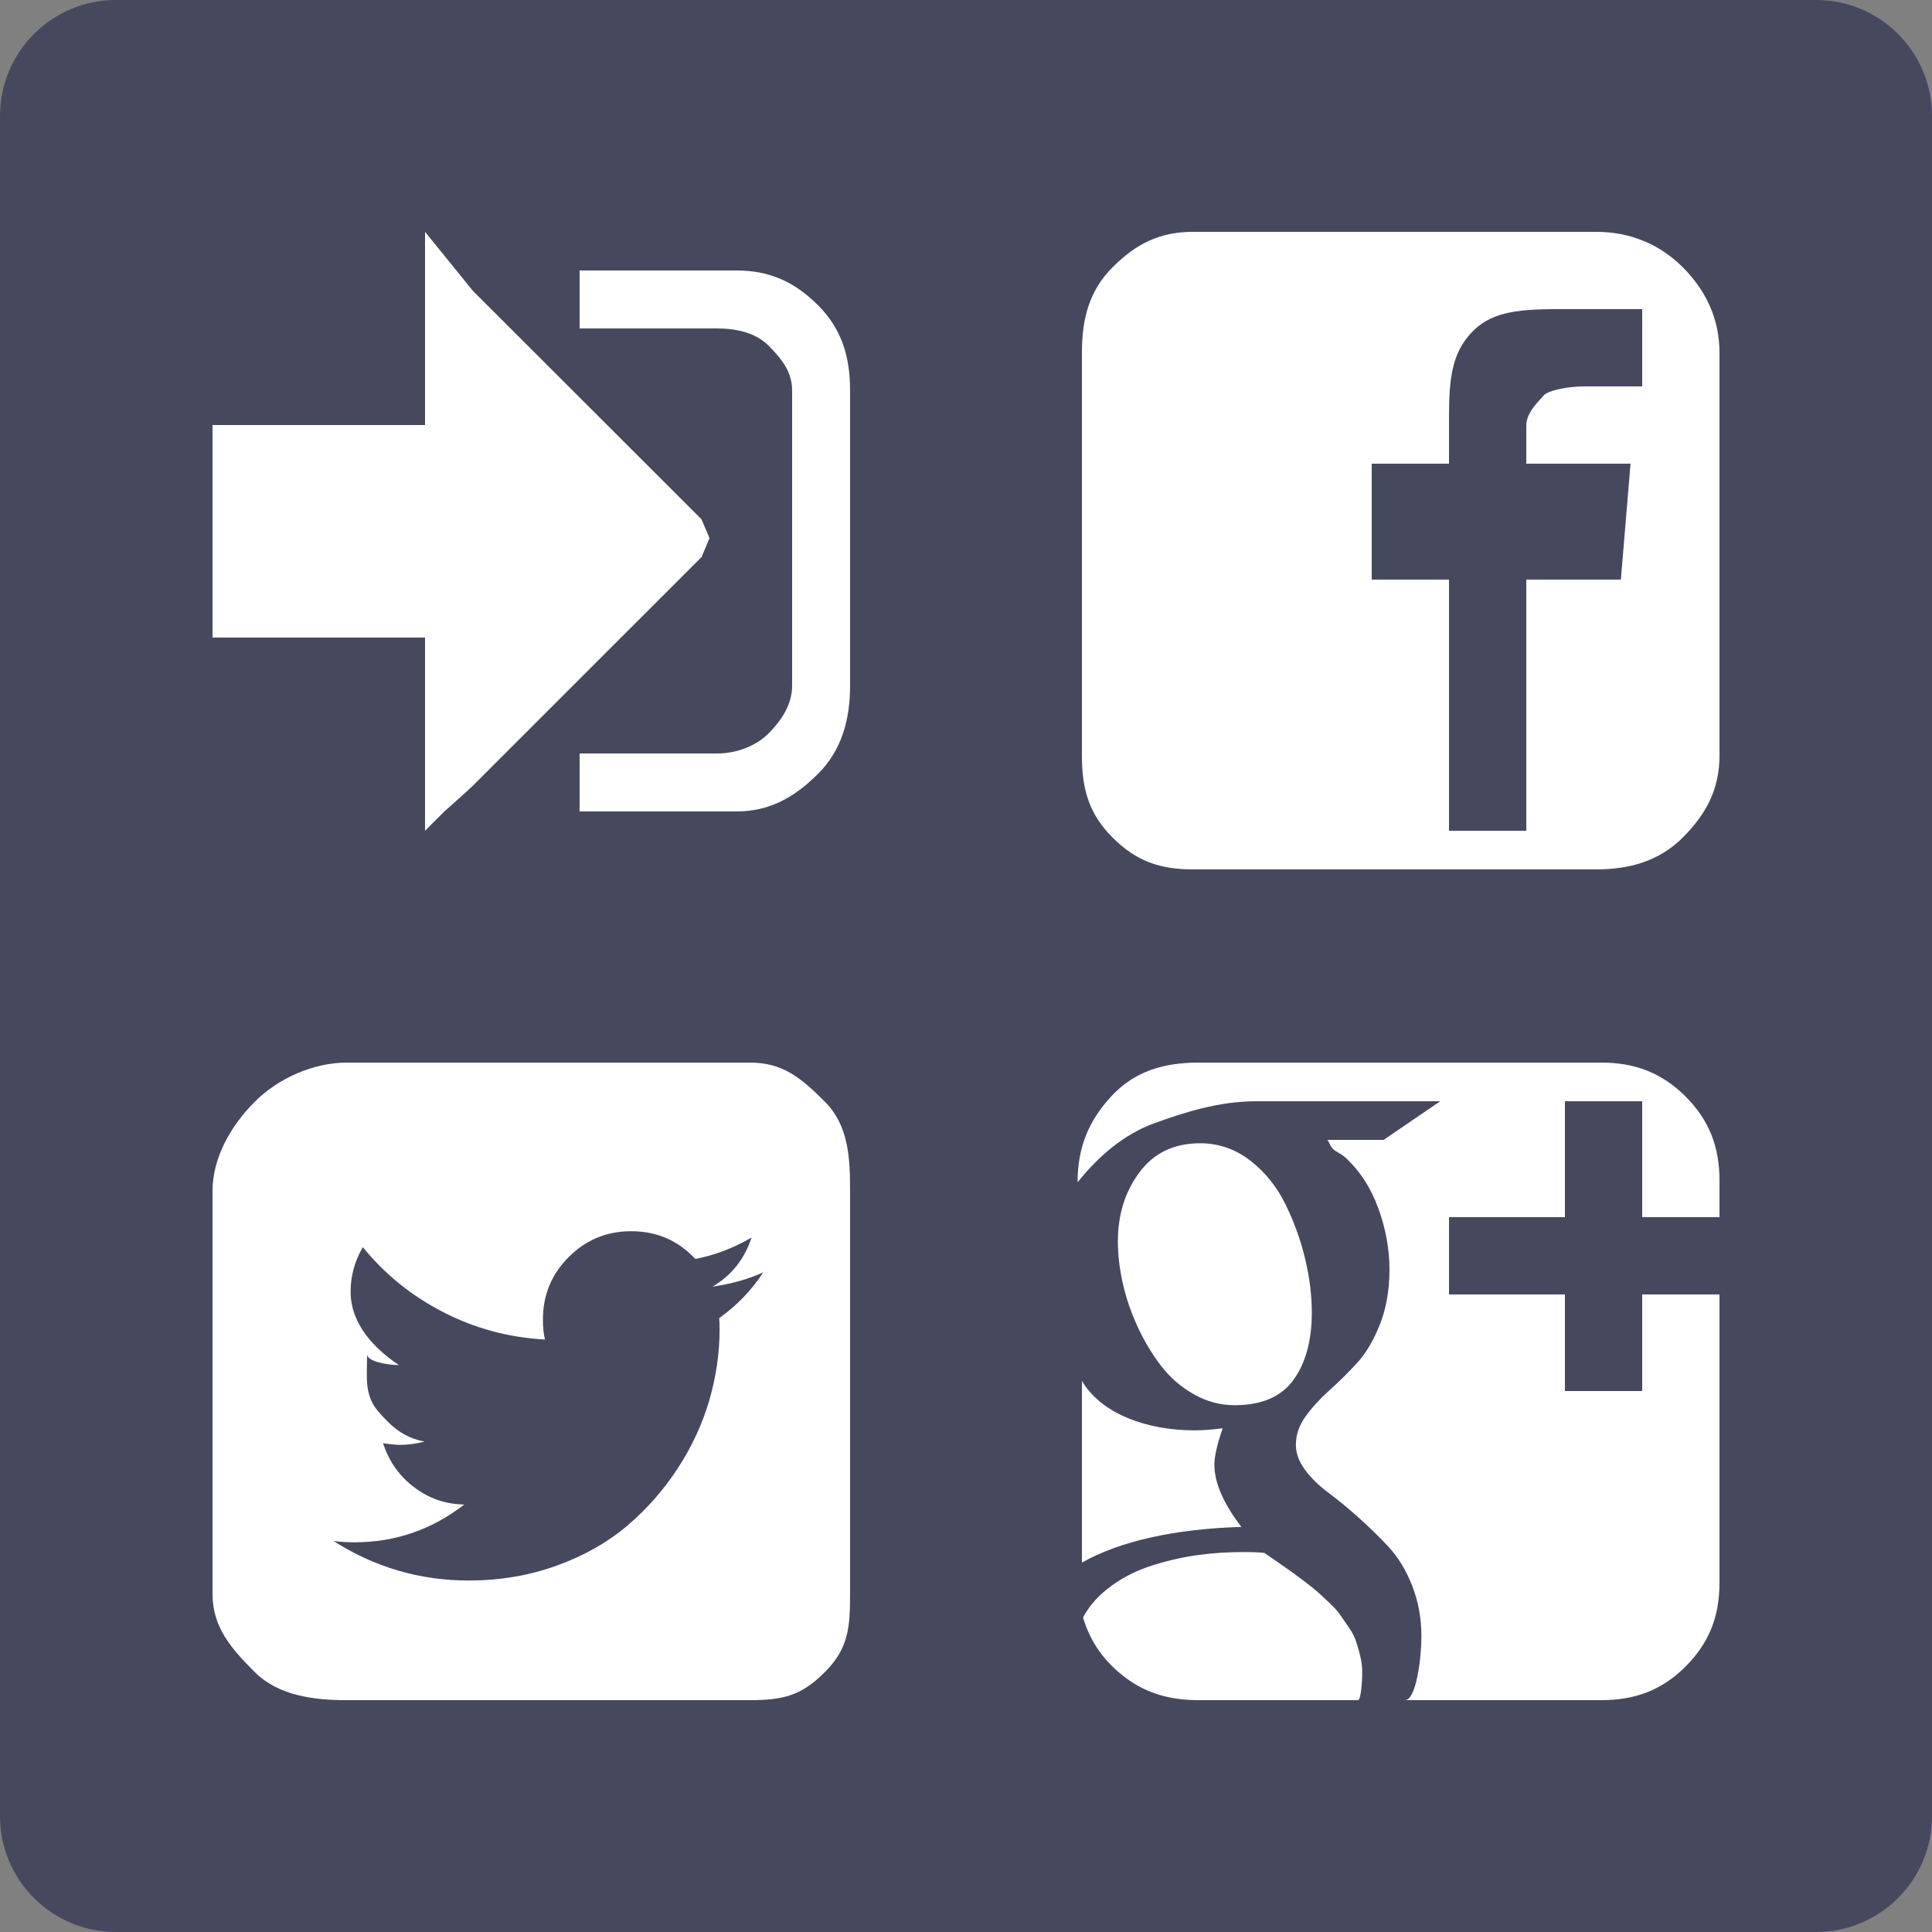 <?xml version="1.0" encoding="utf-8"?>
<!DOCTYPE svg PUBLIC "-//W3C//DTD SVG 1.1//EN" "http://www.w3.org/Graphics/SVG/1.1/DTD/svg11.dtd">
<svg version="1.1" id="Layer_1" xmlns="http://www.w3.org/2000/svg" xmlns:xlink="http://www.w3.org/1999/xlink" x="0px" y="0px"
	 width="100px" height="100px" viewBox="0 0 100 100" style="enable-background:new 0 0 100 100;" xml:space="preserve">
<rect x="0" y="0" width="100" height="100" fill="#808080" stroke="none"/>
<path style="fill:#46495E;" d="M100,94c0,3.313-2.687,6-6,6H6c-3.313,0-6-2.687-6-6V6c0-3.313,2.687-6,6-6h88c3.313,0,6,2.687,6,6
	V94z"/>
<g>
	<path style="fill:#FFFFFF;" d="M36.725,27.854l-0.412,0.978L24.492,40.65C24.217,40.926,23,42,23,42l-1,1v-3.327V33h-9.61
		C12.014,33,11,33,11,33v-0.975v-8.344C11,23.304,11,22,11,22h1.39H22v-5.966C22,15.658,22,13,22,13v-1l2.477,3.055l11.828,11.819
		L36.725,27.854z M44,20.206v15.296c0,1.723-0.426,3.318-1.648,4.541C41.128,41.267,39.838,42,38.116,42h-6.952H30v-3
		c0,0,0.976,0,1.164,0h5.952c0.956,0,1.978-0.352,2.658-1.032S41,36.457,41,35.502V20.206c0-0.957-0.545-1.638-1.226-2.321
		C39.094,17.204,38.072,17,37.116,17h-5.259C31.844,17,30,17,30,17v-3h1.164h6.952c1.722,0,3.012,0.586,4.235,1.81
		C43.574,17.034,44,18.481,44,20.206z"/>
	<path style="fill:#FFFFFF;" d="M89,18.257v20.857c0,1.724-0.677,3.012-1.898,4.235C85.877,44.574,84.337,45,82.614,45H61.755
		c-1.722,0-2.947-0.426-4.169-1.65C56.361,42.126,56,40.838,56,39.114V18.257c0-1.725,0.361-3.198,1.586-4.422
		C58.808,12.612,60.033,12,61.755,12h20.859c1.723,0,3.263,0.612,4.487,1.834C88.323,15.059,89,16.532,89,18.257z M83.896,30l0.5-6
		H79v-1.962c0-0.711,0.658-1.27,0.883-1.551C80.107,20.204,81.174,20,81.983,20H85v-4h-4.428c-2.203,0-3.481,0.206-4.439,1.247
		C75.179,18.289,75,19.517,75,21.559V24h-4v6h4v13h4V30H83.896z"/>
	<path style="fill:#FFFFFF;" d="M44,61.643V82.5c0,1.724-0.078,2.819-1.301,4.043C41.476,87.769,40.534,88,38.812,88H17.953
		c-1.723,0-3.547-0.231-4.769-1.456C11.96,85.319,11,84.225,11,82.5V61.643c0-1.724,0.96-3.39,2.185-4.614
		C14.406,55.804,16.23,55,17.953,55h20.859c1.722,0,2.663,0.804,3.887,2.029C43.922,58.253,44,59.918,44,61.643z M39.508,65.857
		c-0.812,0.363-1.688,0.608-2.629,0.74c0.984-0.58,1.657-1.428,2.021-2.542c-0.942,0.55-1.913,0.918-2.913,1.107
		c-0.884-0.955-1.992-1.434-3.322-1.434c-1.261,0-2.337,0.445-3.229,1.336c-0.89,0.892-1.334,1.966-1.334,3.226
		c0,0.42,0.035,0.768,0.107,1.044c-1.869-0.103-3.621-0.572-5.258-1.413s-3.027-1.962-4.172-3.369
		c-0.42,0.724-0.631,1.492-0.631,2.304c0,1.65,1.183,2.918,2.502,3.803C19.97,70.645,19,70.457,19,70.095v0.044
		c0,1.085-0.159,2.053,0.563,2.899c0.726,0.848,1.353,1.373,2.411,1.576c-0.42,0.116-0.921,0.173-1.239,0.173
		c-0.188,0-0.536-0.029-0.911-0.086c0.303,0.913,0.81,1.666,1.584,2.259c0.775,0.595,1.639,0.899,2.625,0.913
		c-1.682,1.304-3.578,1.956-5.682,1.956c-0.376,0-0.74-0.022-1.089-0.066c2.143,1.363,4.474,2.044,6.995,2.044
		c1.621,0,3.142-0.257,4.56-0.772c1.419-0.513,2.636-1.202,3.65-2.065c1.013-0.861,1.886-1.854,2.618-2.975
		c0.731-1.124,1.273-2.296,1.629-3.521c0.355-1.224,0.532-2.445,0.532-3.662c0-0.26-0.007-0.456-0.021-0.585
		C38.139,67.574,38.899,66.786,39.508,65.857z"/>
	<path style="fill:#FFFFFF;" d="M89,67v14.943c0,1.724-0.537,3.097-1.76,4.321C86.016,87.489,84.614,88,82.893,88h-10.17
		c0.564,0,0.848-2.093,0.848-3.31c0-0.956-0.159-1.792-0.477-2.61c-0.32-0.821-0.723-1.468-1.207-1.997
		c-0.485-0.528-1.006-1.031-1.564-1.531c-0.558-0.5-1.078-0.924-1.563-1.288c-0.487-0.361-0.888-0.752-1.207-1.18
		c-0.317-0.426-0.478-0.856-0.478-1.292c0-0.521,0.166-1.013,0.5-1.477c0.333-0.462,0.738-0.907,1.217-1.335
		c0.478-0.426,0.953-0.894,1.422-1.401c0.472-0.506,0.873-1.181,1.207-2.021c0.333-0.838,0.498-1.787,0.498-2.846
		c0-1.057-0.191-2.11-0.574-3.162c-0.383-1.05-0.932-1.907-1.641-2.574c-0.087-0.087-0.188-0.166-0.304-0.24
		c-0.116-0.072-0.207-0.125-0.272-0.162c-0.064-0.036-0.139-0.104-0.216-0.207C68.831,59.268,68.755,59,68.683,59h2.932l2.934-2
		h-9.494c-1.999,0-3.771,0.584-5.312,1.141c-1.545,0.56-2.865,1.676-3.967,3.053c0-1.825,0.588-3.205,1.761-4.466
		C58.709,55.467,60.207,55,62.033,55h20.859c1.722,0,3.123,0.527,4.348,1.749c1.223,1.225,1.76,2.612,1.76,4.337V63h-4v-6h-4v6h-6v4
		h6v5h4v-5H89z M64.253,79.033C60.863,79.133,58,79.75,56,80.879v-9.407c1,1.709,3.358,2.563,5.819,2.563
		c0.465,0,0.915-0.036,1.466-0.108c-0.305,0.884-0.43,1.507-0.43,1.869C62.855,76.767,63.341,77.844,64.253,79.033z M70.508,86.558
		c0,0.551-0.074,1.442-0.219,1.442h-8.256c-1.375,0-2.619-0.308-3.727-1.127c-1.107-0.817-1.857-1.834-2.248-3.154
		c0.347-0.65,0.847-1.188,1.498-1.658c0.652-0.472,1.377-0.816,2.174-1.063c0.797-0.245,1.572-0.415,2.324-0.516
		c0.754-0.103,1.529-0.148,2.326-0.148c0.461,0,0.816,0.015,1.064,0.045c0.086,0.057,0.308,0.209,0.662,0.456
		c0.355,0.245,0.594,0.414,0.716,0.5c0.124,0.087,0.349,0.255,0.675,0.5c0.325,0.247,0.557,0.432,0.694,0.555
		c0.139,0.124,0.339,0.308,0.599,0.553c0.261,0.247,0.453,0.46,0.576,0.641c0.121,0.183,0.273,0.403,0.456,0.664
		c0.181,0.26,0.306,0.509,0.38,0.749c0.072,0.24,0.141,0.449,0.206,0.734C70.474,86.012,70.508,86.253,70.508,86.558z M67.899,67.93
		c0,1.449-0.315,2.61-0.944,3.487c-0.63,0.876-1.648,1.316-3.054,1.316c-0.737,0-1.44-0.188-2.106-0.565
		c-0.668-0.376-1.232-0.867-1.695-1.468c-0.465-0.601-0.869-1.277-1.217-2.03c-0.348-0.755-0.605-1.507-0.771-2.26
		c-0.167-0.753-0.251-1.47-0.251-2.15c0-1.392,0.373-2.585,1.12-3.585c0.745-1,1.792-1.5,3.139-1.5c0.956,0,1.817,0.298,2.585,0.892
		c0.769,0.593,1.377,1.346,1.826,2.258c0.448,0.913,0.789,1.855,1.021,2.825C67.783,66.12,67.899,67.046,67.899,67.93z"/>
</g>
</svg>
